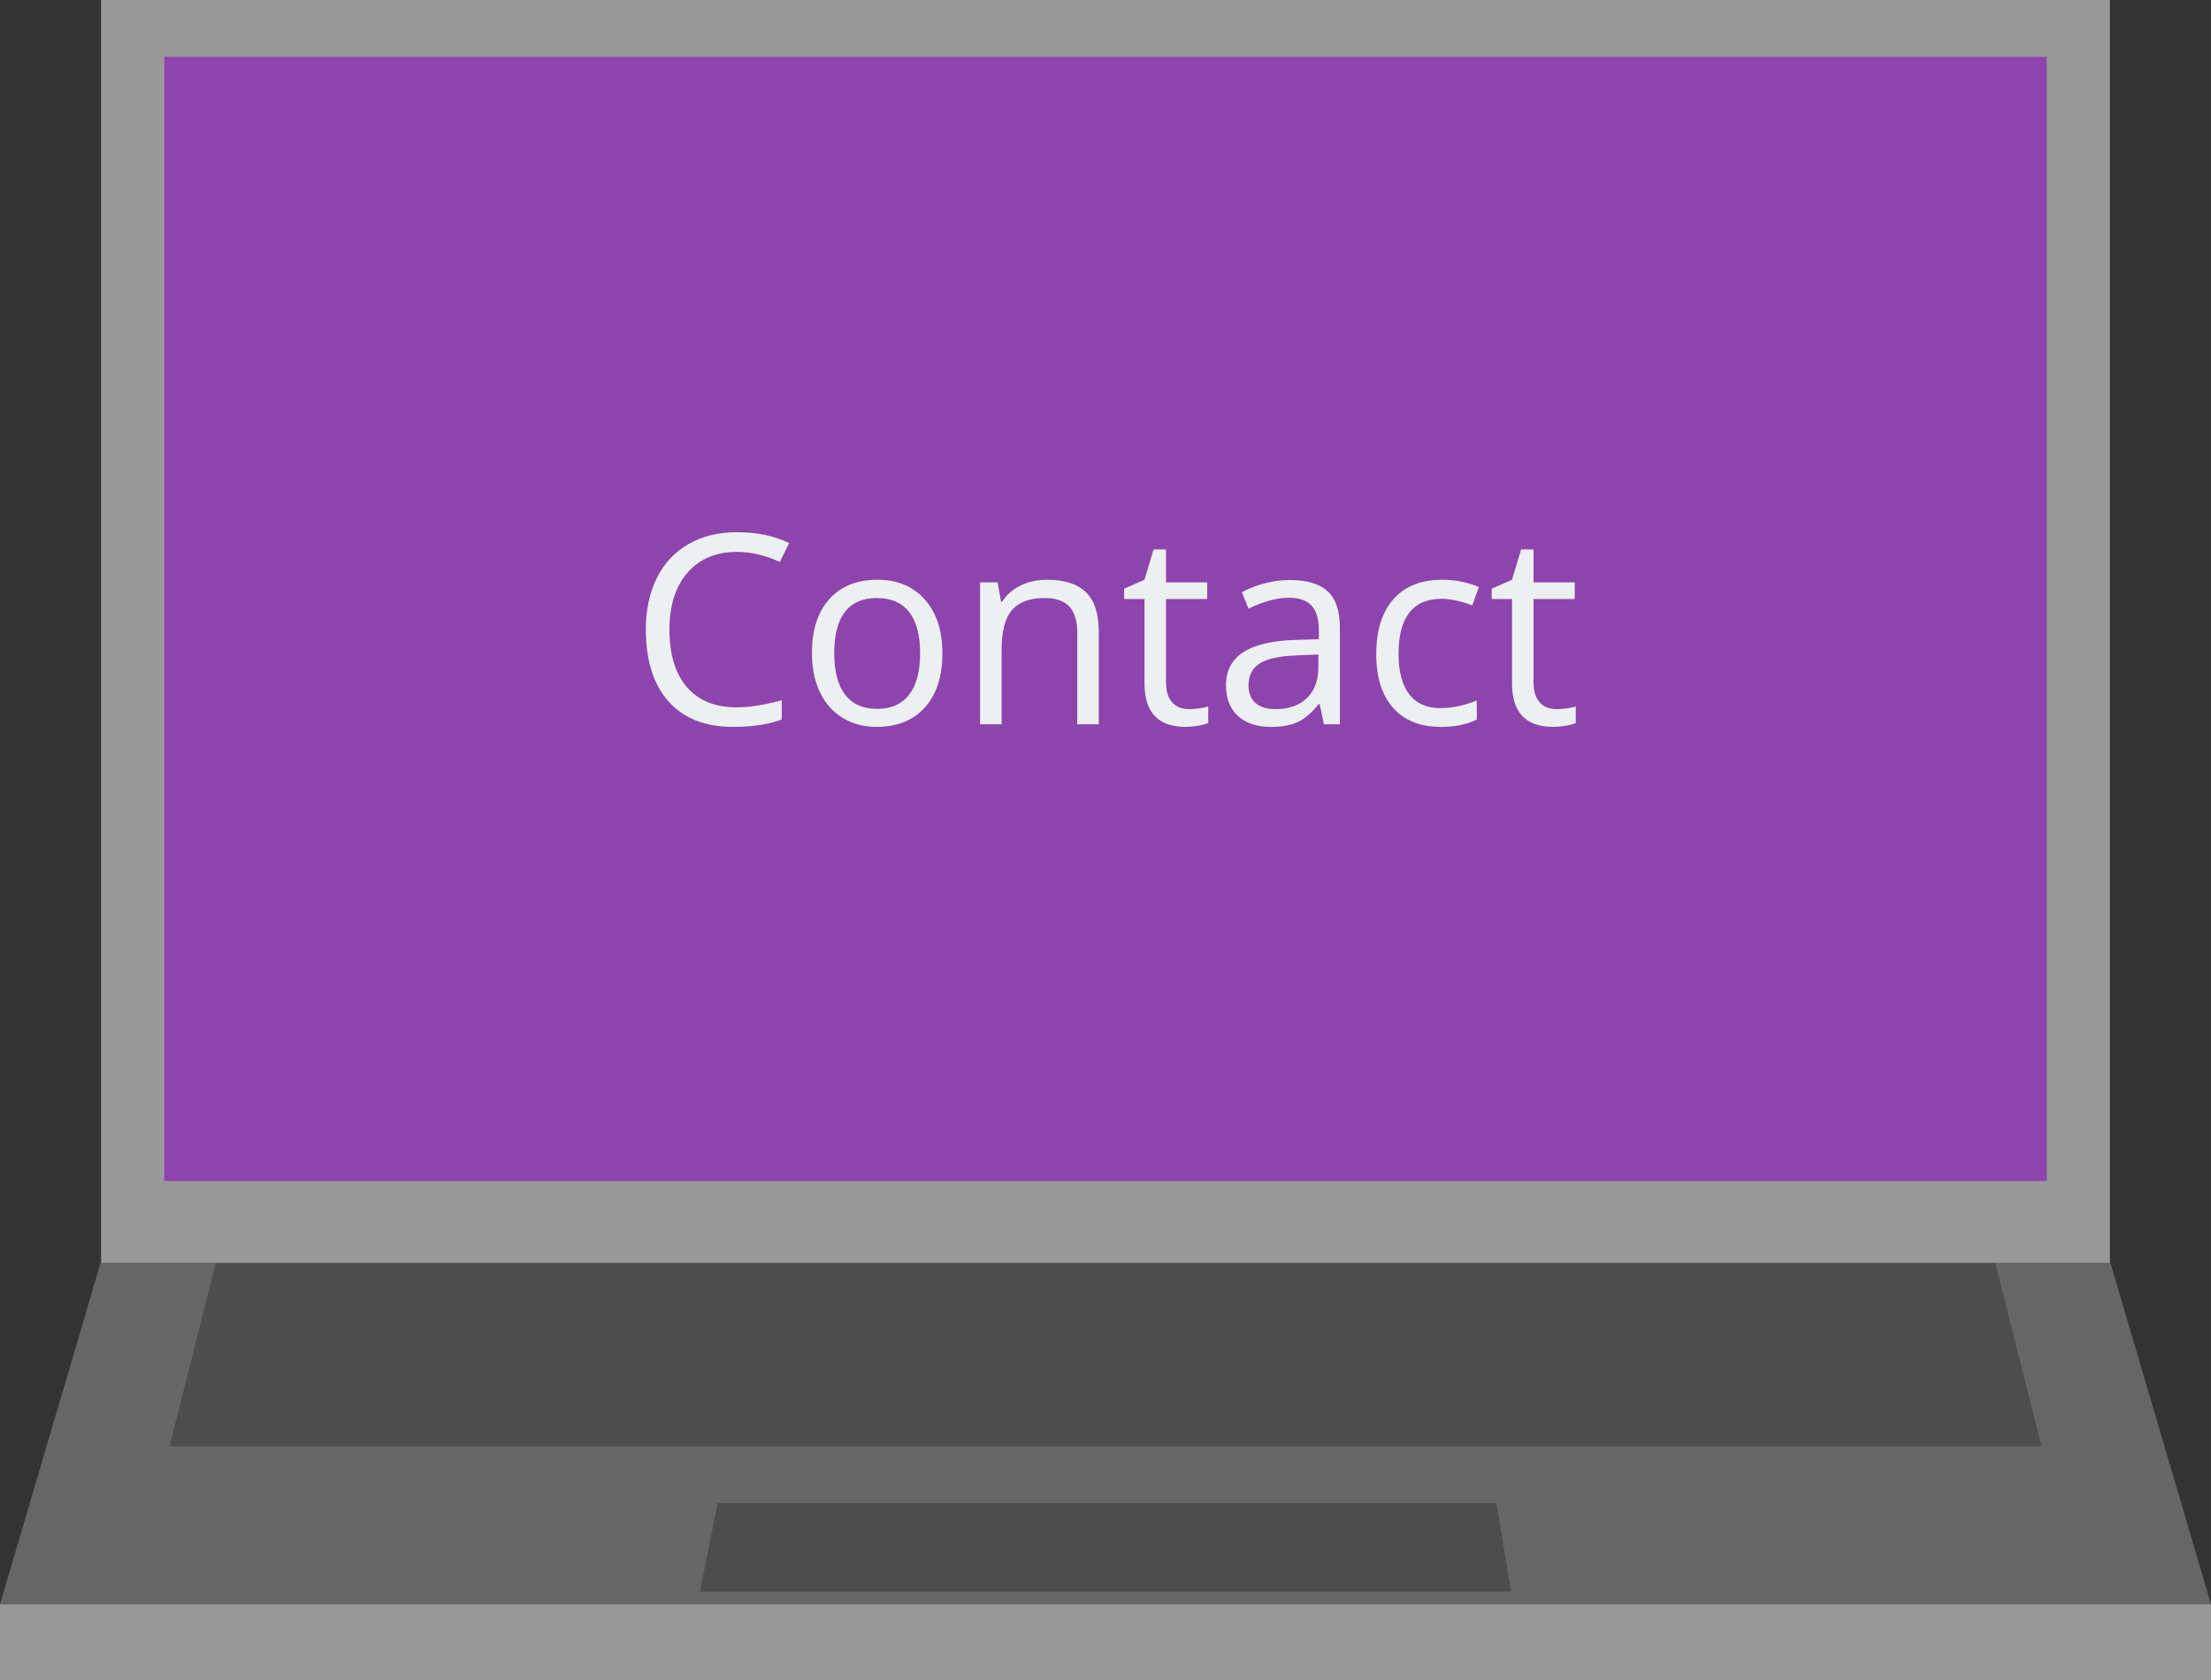 <?xml version="1.0" encoding="utf-8"?>
<!-- Generator: Adobe Illustrator 15.1.0, SVG Export Plug-In . SVG Version: 6.00 Build 0)  -->
<!DOCTYPE svg PUBLIC "-//W3C//DTD SVG 1.1 Tiny//EN" "http://www.w3.org/Graphics/SVG/1.1/DTD/svg11-tiny.dtd">
<svg version="1.1" baseProfile="tiny" id="Layer_1" xmlns="http://www.w3.org/2000/svg" xmlns:xlink="http://www.w3.org/1999/xlink"
	 x="0px" y="0px" width="350px" height="266px" viewBox="0 0 350 266" xml:space="preserve">
<rect x="0" y="0" width="350" height="266" fill="#333333" stroke="none"/>
<rect x="16" fill="#999999" width="318" height="200"/>
<rect x="26" y="9" fill="#8E44AD" width="298" height="178"/>
<polygon fill="#666666" points="350,254 0,254 15.909,200 334.091,200 "/>
<polygon fill="#4D4D4D" points="323.153,229 26.847,229 34.139,200 315.861,200 "/>
<polygon fill="#4D4D4D" points="239.199,252 110.8,252 113.602,238 236.896,238 "/>
<rect y="254" fill="#999999" width="350" height="12"/>
<g>
	<path fill="#ECF0F1" d="M116.635,87.384c-3.295,0-5.896,1.097-7.803,3.292s-2.861,5.199-2.861,9.013
		c0,3.924,0.919,6.956,2.758,9.095s4.46,3.209,7.865,3.209c2.092,0,4.478-0.376,7.157-1.128v3.056
		c-2.078,0.779-4.642,1.169-7.69,1.169c-4.416,0-7.824-1.34-10.223-4.02s-3.599-6.487-3.599-11.423c0-3.09,0.578-5.797,1.733-8.121
		s2.823-4.115,5.004-5.373s4.748-1.887,7.701-1.887c3.145,0,5.893,0.574,8.244,1.723l-1.477,2.994
		C121.174,87.917,118.905,87.384,116.635,87.384z"/>
	<path fill="#ECF0F1" d="M149.181,103.421c0,3.664-0.923,6.525-2.769,8.583s-4.396,3.086-7.649,3.086
		c-2.01,0-3.794-0.472-5.353-1.415s-2.762-2.297-3.609-4.061s-1.271-3.828-1.271-6.193c0-3.664,0.916-6.518,2.748-8.562
		s4.375-3.066,7.629-3.066c3.145,0,5.643,1.046,7.495,3.138S149.181,99.853,149.181,103.421z M132.057,103.421
		c0,2.871,0.574,5.059,1.723,6.563s2.837,2.256,5.065,2.256s3.92-0.749,5.076-2.246c1.154-1.497,1.732-3.688,1.732-6.573
		c0-2.857-0.578-5.028-1.732-6.511c-1.156-1.483-2.861-2.225-5.117-2.225c-2.229,0-3.91,0.731-5.045,2.194
		S132.057,100.522,132.057,103.421z"/>
	<path fill="#ECF0F1" d="M170.53,114.68v-14.54c0-1.832-0.417-3.199-1.251-4.102s-2.14-1.354-3.917-1.354
		c-2.352,0-4.074,0.636-5.168,1.907s-1.641,3.37-1.641,6.296v11.792h-3.404V92.203h2.769l0.554,3.076h0.164
		c0.697-1.107,1.675-1.965,2.933-2.574s2.659-0.913,4.204-0.913c2.707,0,4.744,0.653,6.111,1.958s2.051,3.394,2.051,6.265v14.663
		H170.53z"/>
	<path fill="#ECF0F1" d="M188.188,112.28c0.602,0,1.182-0.044,1.742-0.133s1.006-0.181,1.334-0.277v2.604
		c-0.369,0.178-0.912,0.325-1.631,0.441c-0.717,0.116-1.363,0.174-1.938,0.174c-4.348,0-6.521-2.29-6.521-6.87V94.849h-3.221v-1.641
		l3.221-1.415l1.436-4.799h1.969v5.209h6.521v2.646h-6.521v13.228c0,1.354,0.32,2.393,0.963,3.117S187.066,112.28,188.188,112.28z"
		/>
	<path fill="#ECF0F1" d="M209.576,114.68l-0.676-3.199h-0.164c-1.121,1.408-2.24,2.362-3.354,2.861
		c-1.115,0.499-2.506,0.749-4.174,0.749c-2.229,0-3.975-0.574-5.238-1.723c-1.266-1.148-1.898-2.782-1.898-4.901
		c0-4.539,3.631-6.918,10.891-7.137l3.814-0.123v-1.395c0-1.764-0.379-3.066-1.139-3.907c-0.758-0.841-1.973-1.261-3.641-1.261
		c-1.873,0-3.992,0.574-6.357,1.723l-1.045-2.604c1.107-0.602,2.32-1.073,3.641-1.415c1.318-0.342,2.641-0.513,3.967-0.513
		c2.68,0,4.666,0.595,5.959,1.784c1.291,1.189,1.938,3.097,1.938,5.722v15.34H209.576z M201.887,112.28
		c2.119,0,3.783-0.581,4.994-1.743c1.209-1.162,1.814-2.789,1.814-4.881v-2.03l-3.404,0.144c-2.707,0.096-4.66,0.516-5.855,1.261
		c-1.197,0.745-1.795,1.904-1.795,3.476c0,1.23,0.373,2.167,1.119,2.81C199.504,111.959,200.547,112.28,201.887,112.28z"/>
	<path fill="#ECF0F1" d="M228.096,115.09c-3.254,0-5.773-1.001-7.557-3.004c-1.785-2.003-2.678-4.836-2.678-8.5
		c0-3.76,0.906-6.665,2.719-8.716c1.811-2.051,4.391-3.076,7.74-3.076c1.08,0,2.16,0.116,3.24,0.349s1.928,0.506,2.543,0.82
		l-1.045,2.892c-0.752-0.301-1.572-0.55-2.461-0.749s-1.676-0.297-2.359-0.297c-4.566,0-6.85,2.912-6.85,8.736
		c0,2.762,0.557,4.881,1.672,6.357c1.113,1.477,2.766,2.215,4.953,2.215c1.873,0,3.793-0.403,5.762-1.21v3.015
		C232.271,114.7,230.379,115.09,228.096,115.09z"/>
	<path fill="#ECF0F1" d="M246.367,112.28c0.602,0,1.184-0.044,1.744-0.133s1.004-0.181,1.332-0.277v2.604
		c-0.369,0.178-0.912,0.325-1.629,0.441c-0.719,0.116-1.365,0.174-1.939,0.174c-4.348,0-6.521-2.29-6.521-6.87V94.849h-3.219v-1.641
		l3.219-1.415l1.436-4.799h1.969v5.209h6.521v2.646h-6.521v13.228c0,1.354,0.322,2.393,0.965,3.117S245.246,112.28,246.367,112.28z"
		/>
</g>
<g>
</g>
</svg>
